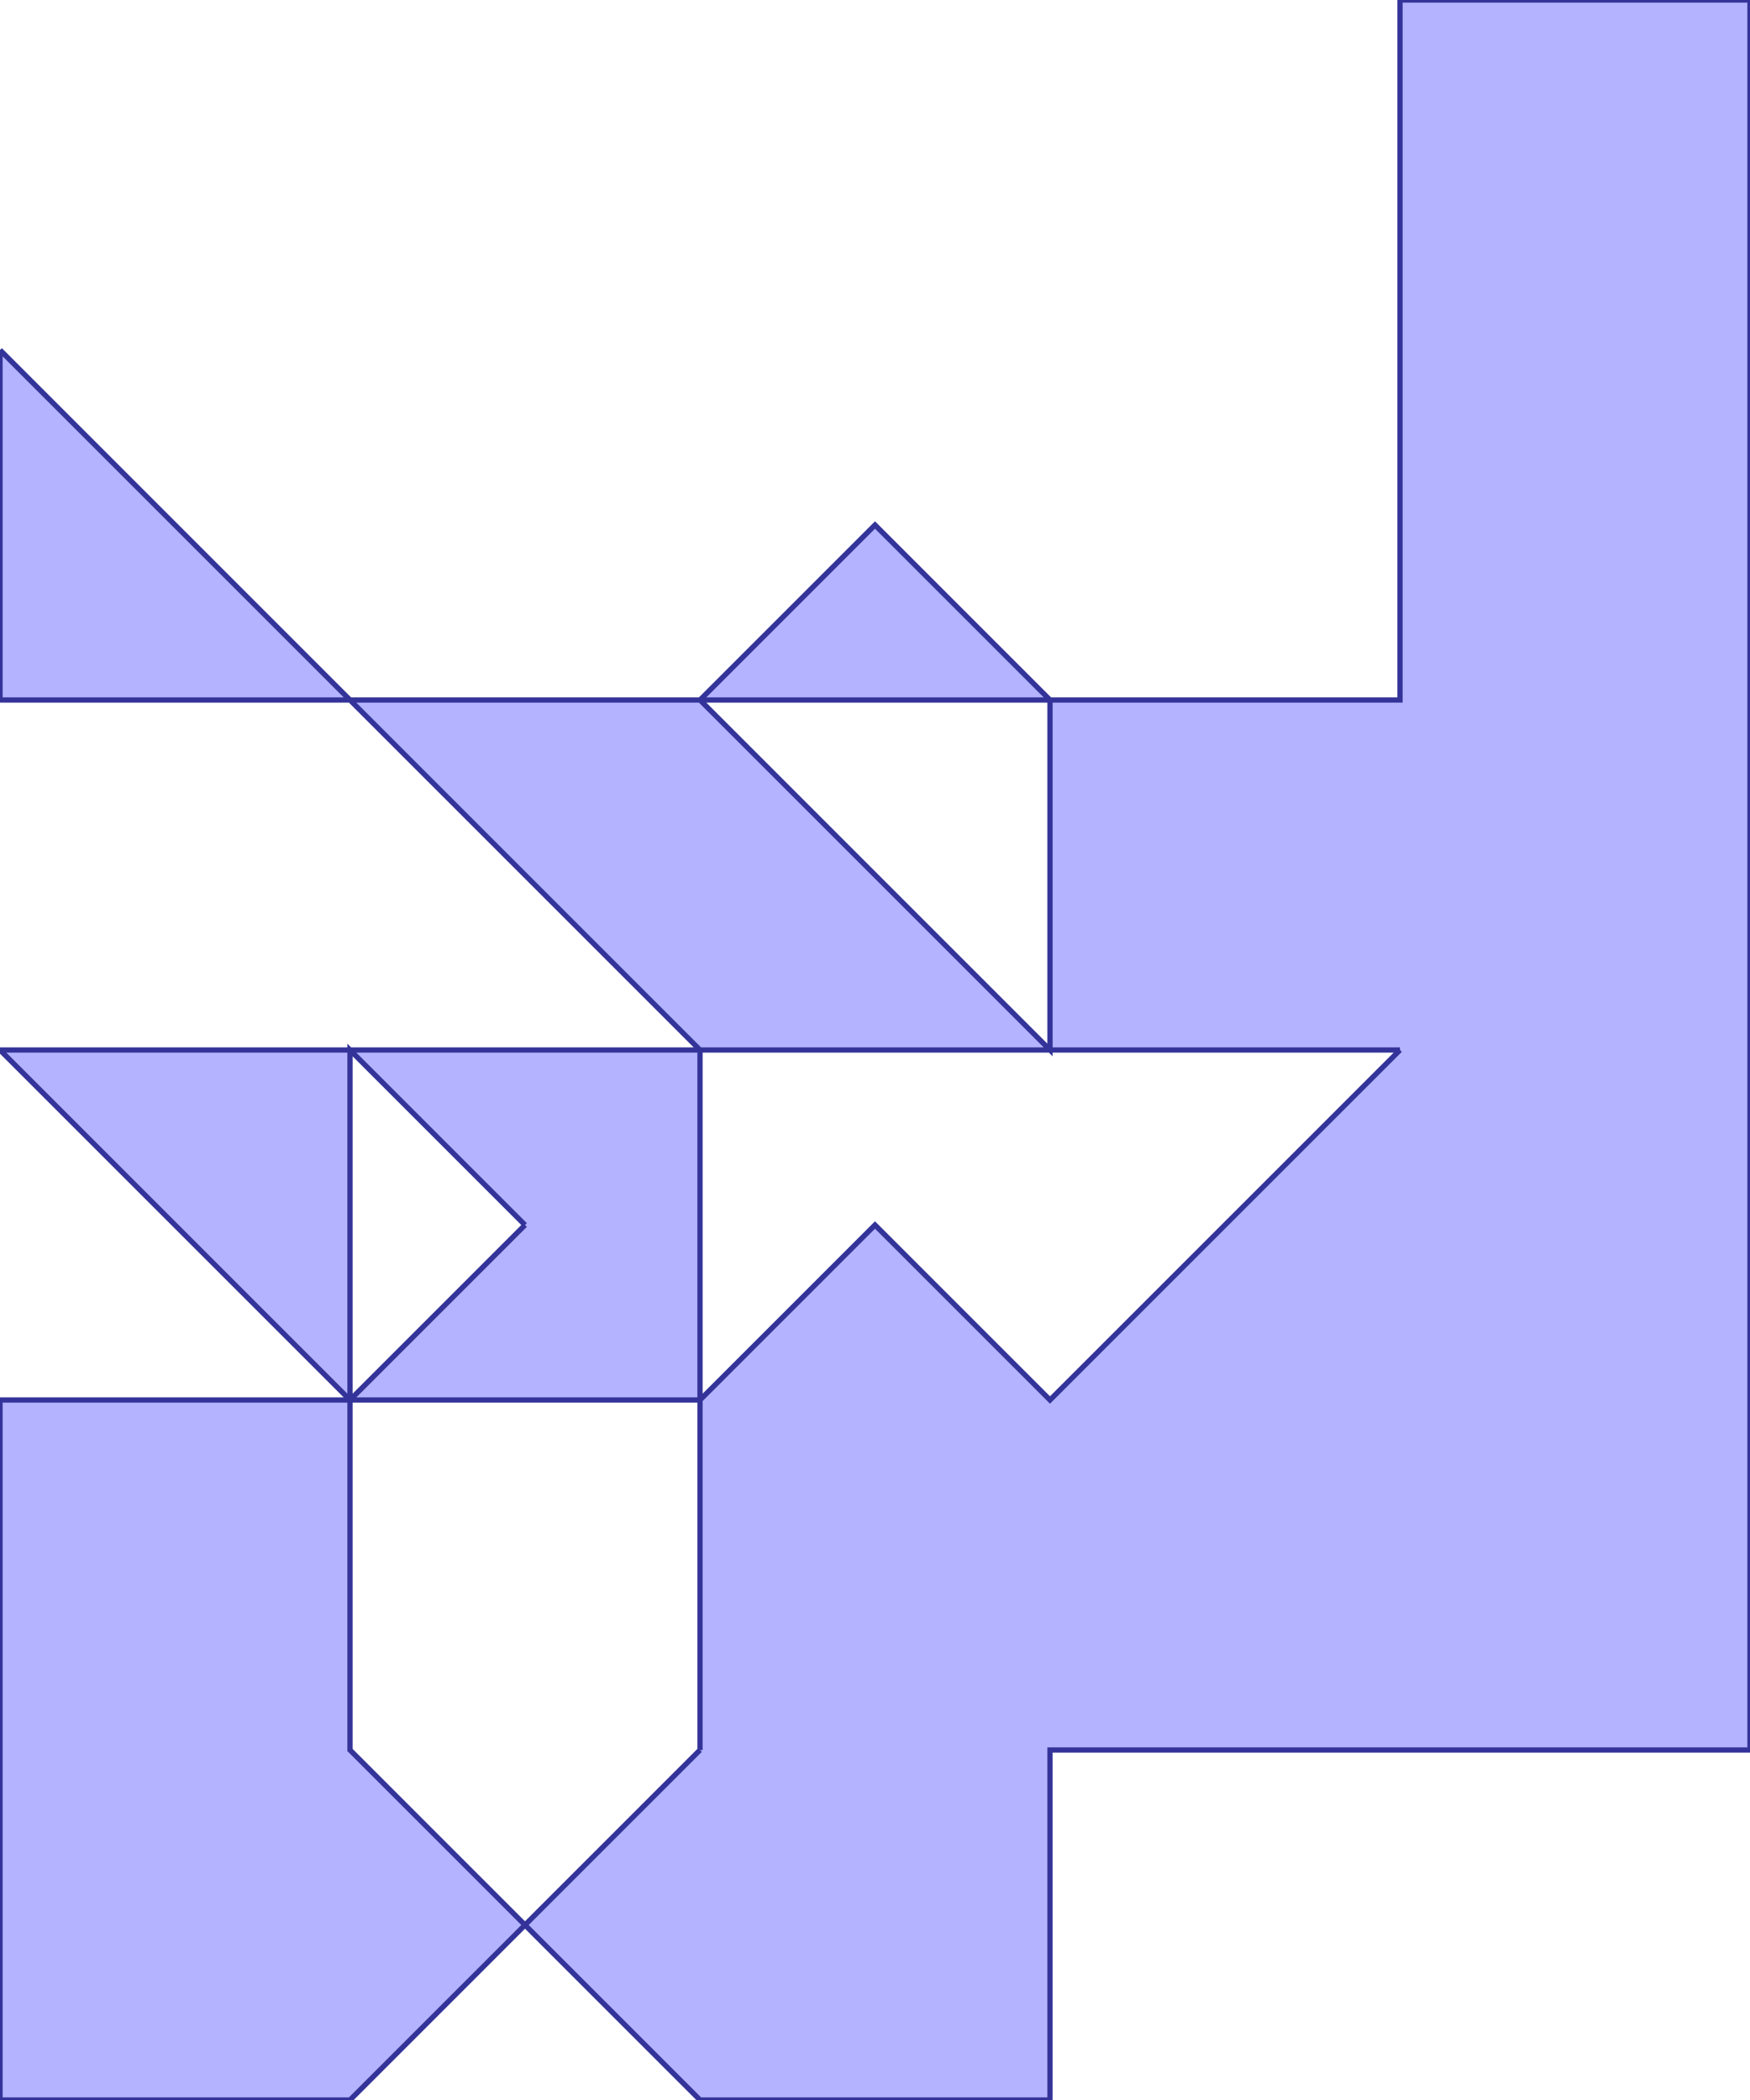 <?xml version="1.0" standalone="no"?>
<!DOCTYPE svg PUBLIC "-//W3C//DTD SVG 1.1//EN"
"http://www.w3.org/Graphics/SVG/1.1/DTD/svg11.dtd">
<svg  version="1.1" xmlns="http://www.w3.org/2000/svg" xmlns:xlink="http://www.w3.org/1999/xlink" viewBox="0 0 5 6">
<g title="A + B (CGAL Real)" fill-rule="evenodd">
<path d="M 0,1.0 L 1.0,2.0 L 2.0,2.0 L 2.5,1.5 L 3.0,2.0 L 4.0,2.0 L 4.0,1.0 L 4.0,0 L 5.0,0 L 5.0,5.0 L 3.0,5.0 L 3.0,6.0 L 2.0,6.0 L 1.5,5.5 L 1.0,6.0 L 0,6.0 L 0,4.0 L 1.0,4.0 L 0,3.0 L 1.0,3.0 L 2.0,3.0 L 1.0,2.0 L 0,2.0 L 0,1.0 M 4.0,3.0 L 3.0,3.0 L 2.0,3.0 L 2.0,4.0 L 2.5,3.5 L 3.0,4.0 L 4.0,3.0 M 2.0,5.0 L 2.0,4.0 L 1.0,4.0 L 1.0,5.0 L 1.5,5.5 L 2.0,5.0 M 1.5,3.5 L 1.0,3.0 L 1.0,4.0 L 1.5,3.5 M 3.0,3.0 L 3.0,2.0 L 2.0,2.0 L 3.0,3.0 z" style="fill-opacity:0.3;fill:rgb(0,0,255);stroke:rgb(51,51,153);stroke-width:0.015" />
</g></svg>